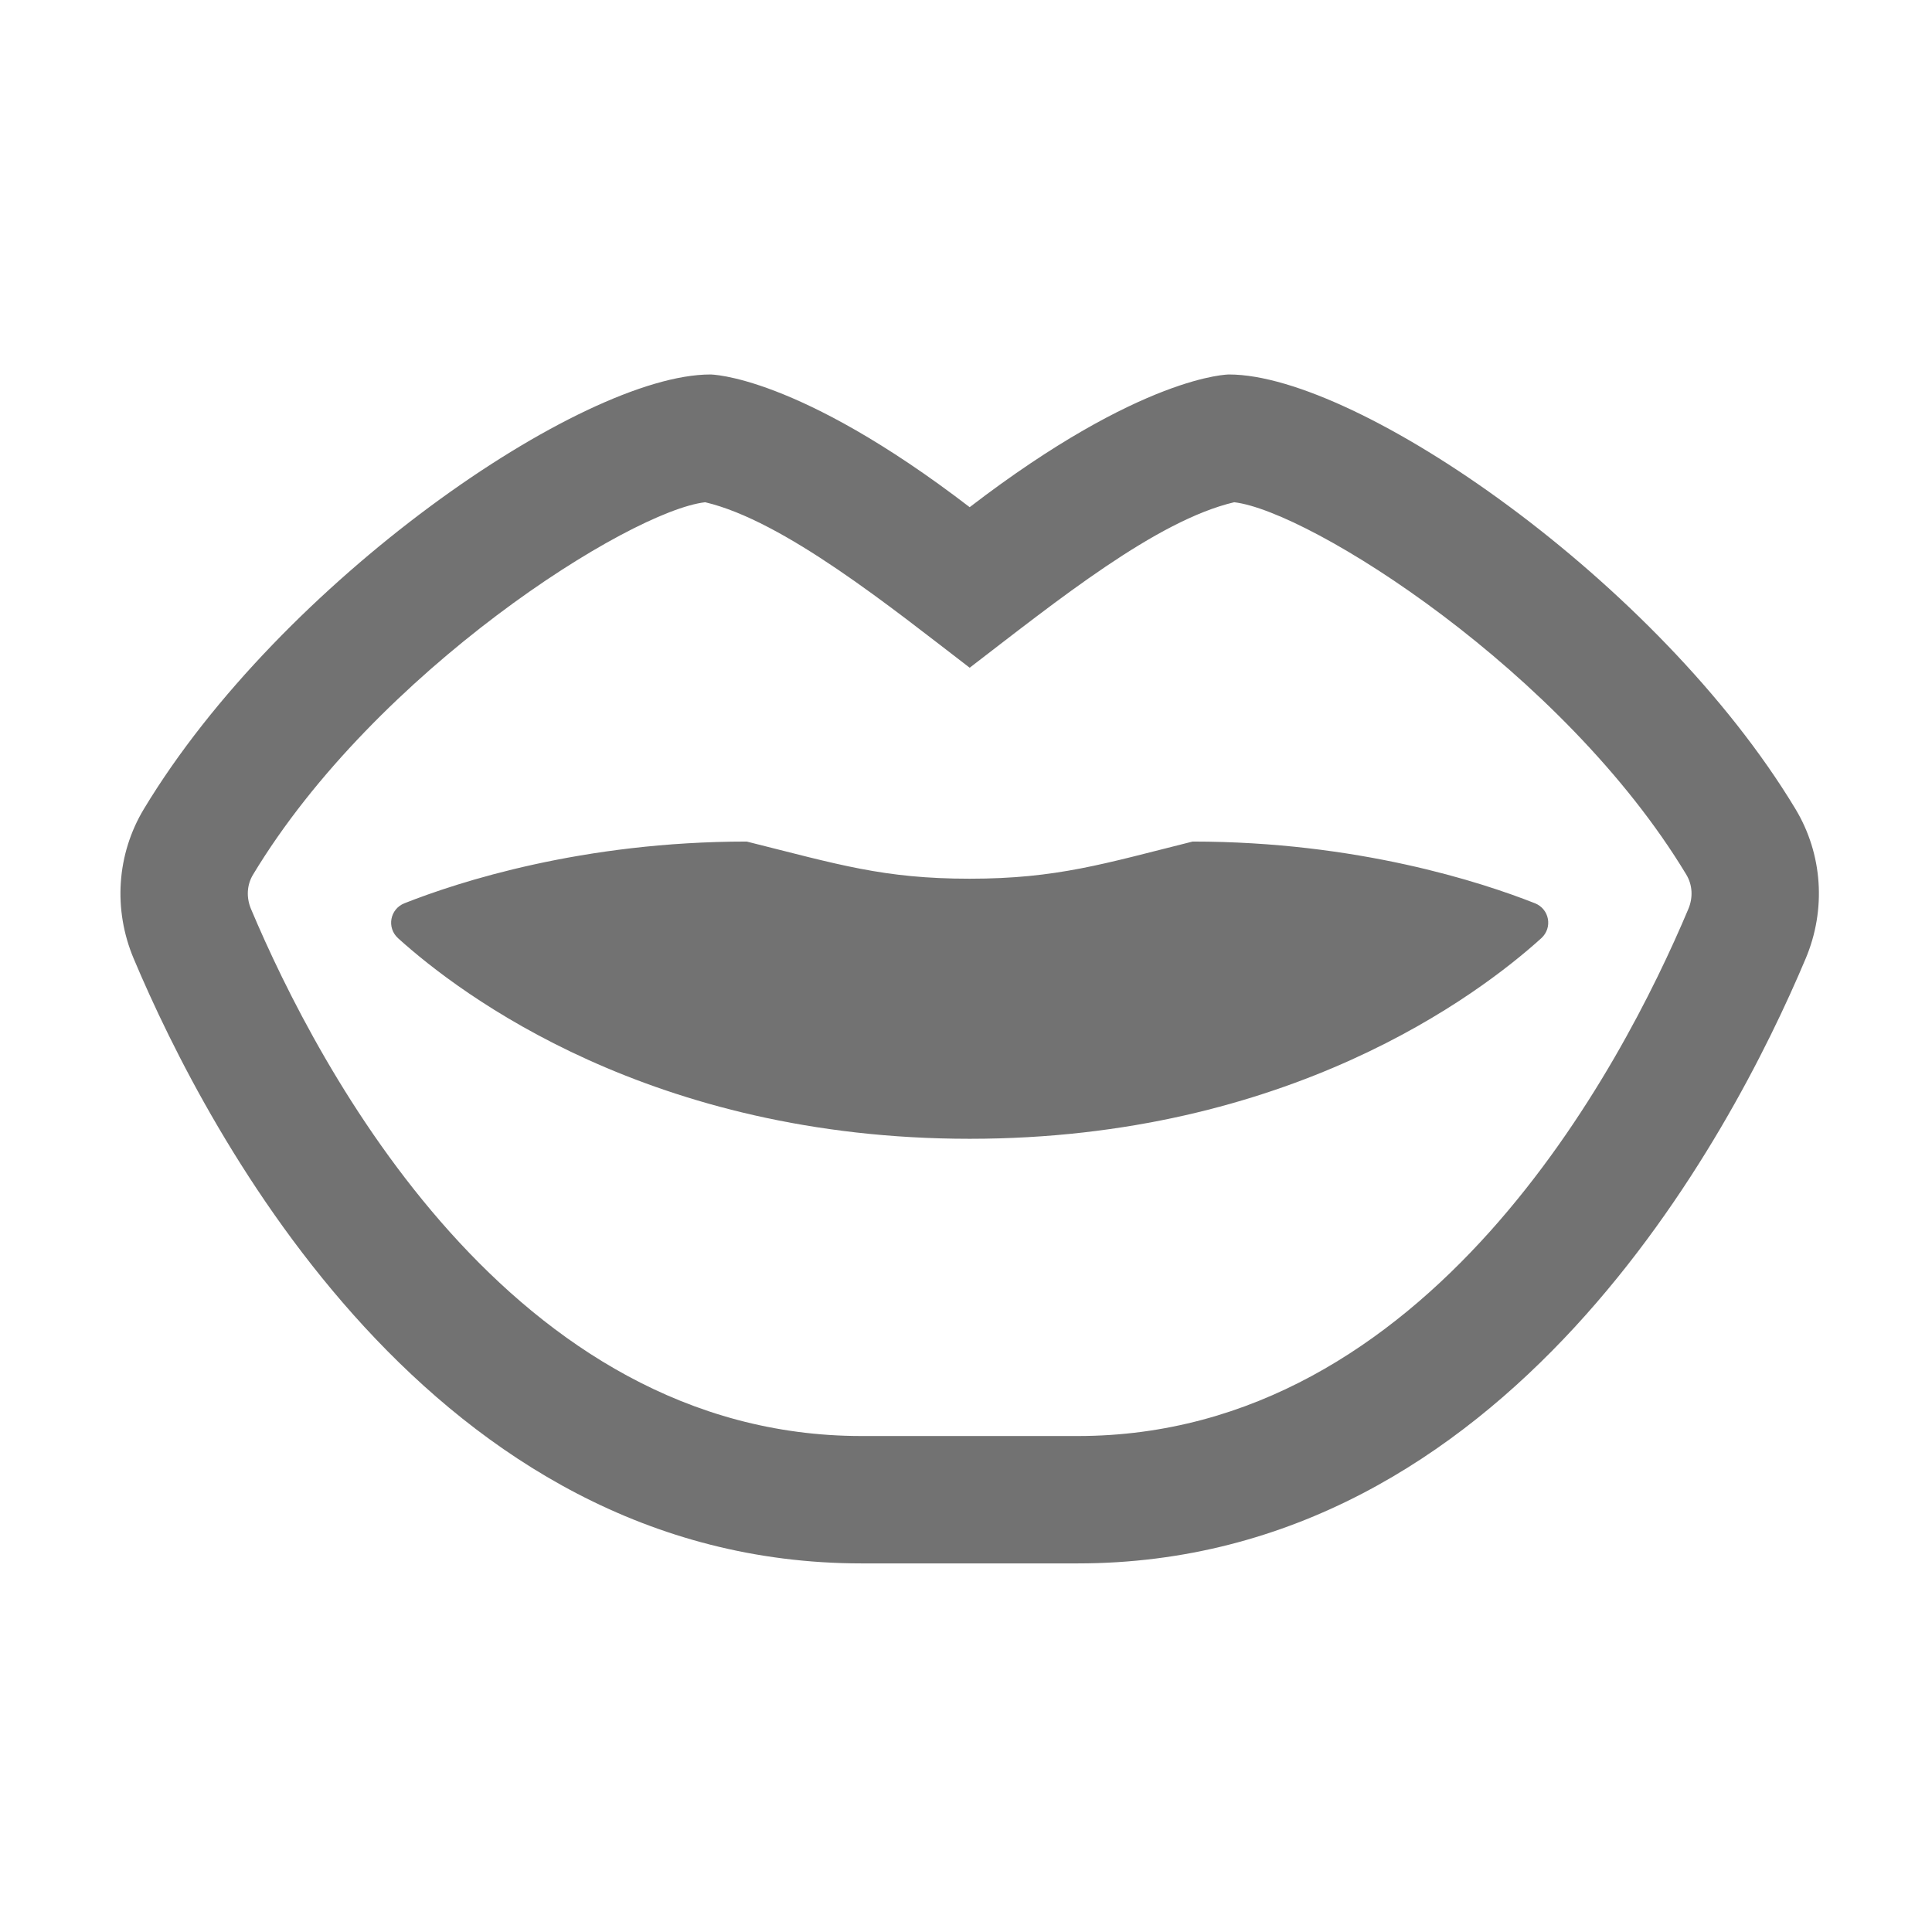 ﻿<?xml version='1.0' encoding='UTF-8'?>
<svg viewBox="-1.995 -4.796 32 32" xmlns="http://www.w3.org/2000/svg">
  <g transform="matrix(0.999, 0, 0, 0.999, 0, 0)">
    <g transform="matrix(0.044, 0, 0, 0.044, 0, 0)">
      <path d="M631.14, 195.68C579.47, 109.99 466.31, 32 417.72, 32C417.72, 32 385.15, 32 320, 82C254.85, 32 222.28, 32 222.28, 32C173.69, 32 60.53, 109.99 8.86, 195.68C-1.46, 212.79 -2.77, 233.67 4.97, 252.06C32.95, 318.51 117.59, 480 279.28, 480L360.71, 480C522.4, 480 607.04, 318.51 635.03, 252.05C642.77, 233.67 641.46, 212.79 631.14, 195.68zM590.8, 233.42C565.65, 293.13 492.91, 432 360.72, 432L279.29, 432C147.09, 432 74.35, 293.13 49.2, 233.42C47.36, 229.04 47.63, 224.32 49.96, 220.46C96.28, 143.65 191.9, 83.43 220.33, 80.14C250, 87.12 290.29, 119.71 320, 142.5C353.12, 117.09 390.35, 87.04 419.67, 80.14C448.14, 83.45 543.73, 143.67 590.04, 220.46C592.36, 224.32 592.64, 229.05 590.8, 233.42zM532.97, 231.24C512.72, 223.25 465.99, 208 404, 208C370.64, 216.34 352.87, 222 320, 222C287.47, 222 270.53, 216.63 236, 208C174.01, 208 127.28, 223.25 107.04, 231.24C101.53, 233.41 100.24, 240.47 104.63, 244.44C128.18, 265.73 199.97, 320 320, 320C440.03, 320 511.82, 265.73 535.37, 244.44C539.76, 240.47 538.47, 233.41 532.97, 231.24z" fill="#727272" fill-opacity="1" class="Black" />
    </g>
  </g>
</svg>